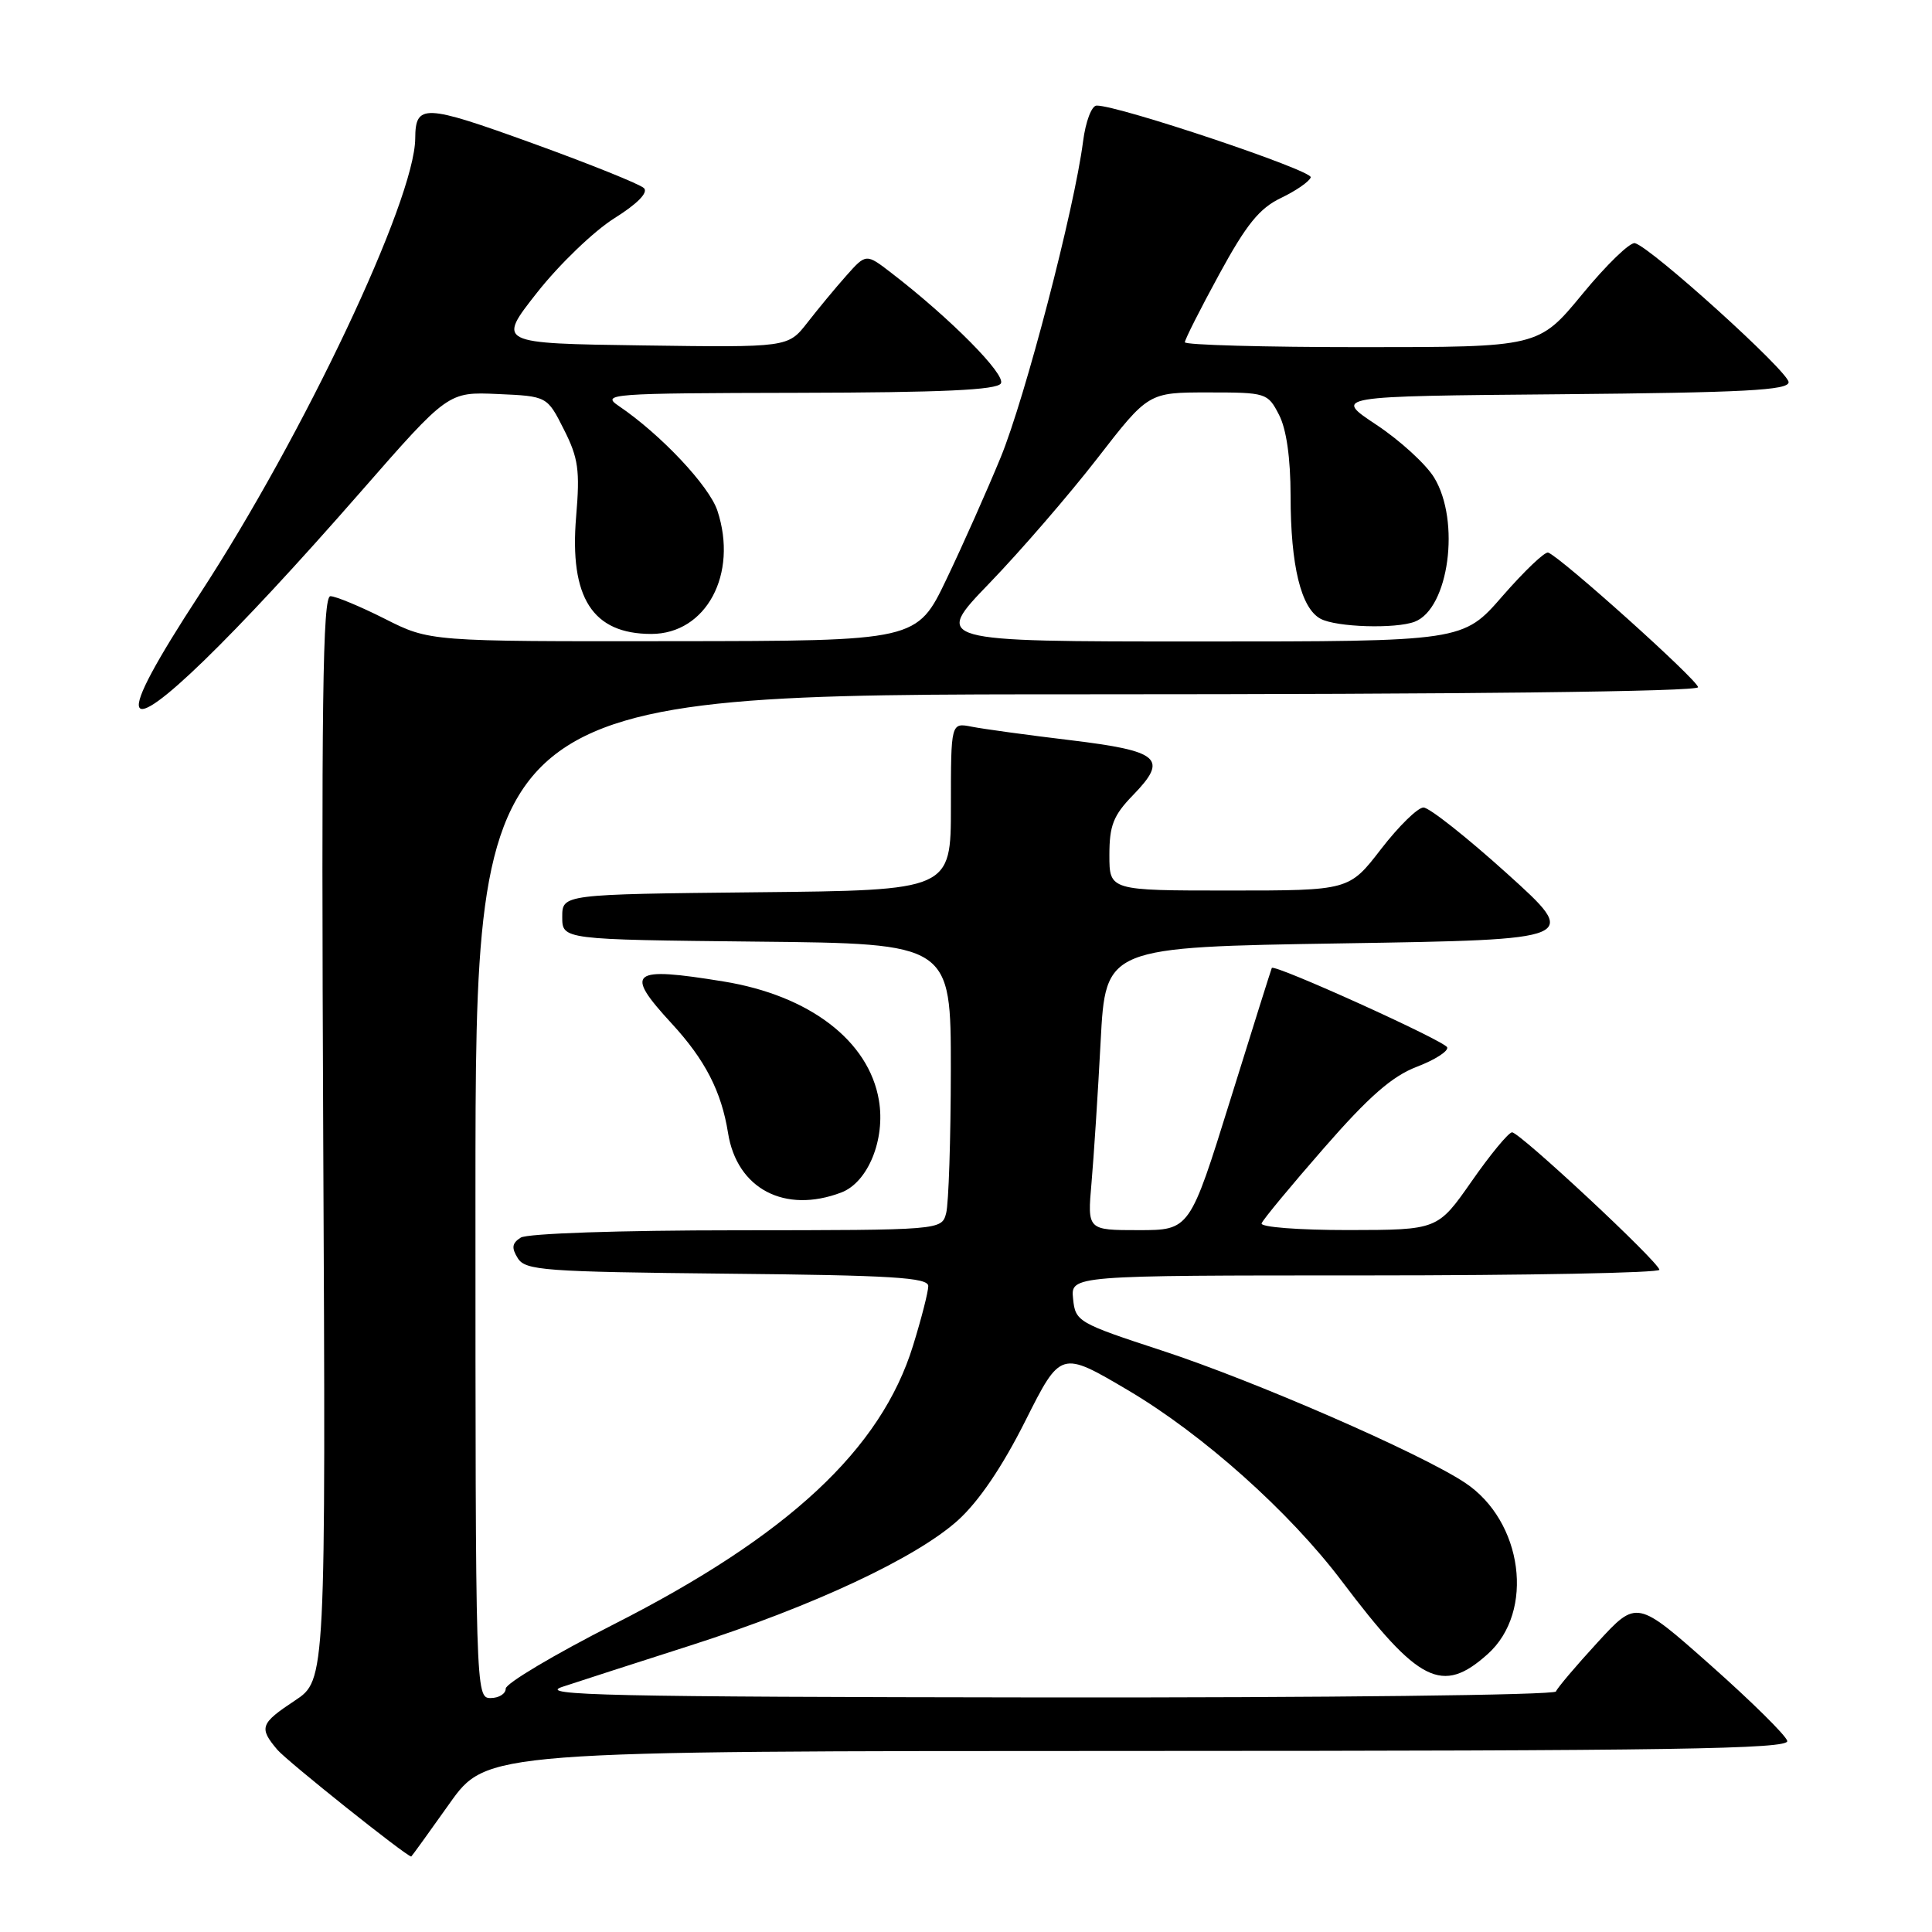 <?xml version="1.0" encoding="UTF-8" standalone="no"?>
<!DOCTYPE svg PUBLIC "-//W3C//DTD SVG 1.1//EN" "http://www.w3.org/Graphics/SVG/1.1/DTD/svg11.dtd" >
<svg xmlns="http://www.w3.org/2000/svg" xmlns:xlink="http://www.w3.org/1999/xlink" version="1.1" viewBox="0 0 256 256">
 <g >
 <path fill="currentColor"
d=" M 59.54 239.01 C 64.50 232.02 64.50 232.02 150.82 232.01 C 221.72 232.00 237.09 231.76 236.82 230.68 C 236.65 229.96 232.08 225.45 226.69 220.67 C 216.88 211.97 216.88 211.97 211.69 217.62 C 208.83 220.73 206.35 223.66 206.17 224.13 C 205.98 224.61 175.44 224.96 138.17 224.92 C 80.63 224.85 71.10 224.64 74.50 223.52 C 76.70 222.79 84.35 220.32 91.50 218.03 C 107.76 212.82 121.42 206.42 126.94 201.44 C 129.70 198.94 132.81 194.36 135.86 188.28 C 140.55 178.95 140.55 178.95 149.48 184.22 C 159.38 190.07 170.86 200.32 177.79 209.50 C 187.98 223.00 191.10 224.57 197.11 219.19 C 203.41 213.57 201.81 201.54 194.09 196.45 C 188.16 192.53 166.27 182.99 154.00 178.97 C 142.82 175.31 142.49 175.11 142.19 172.10 C 141.87 169.00 141.87 169.00 180.94 169.00 C 202.42 169.00 219.95 168.66 219.88 168.25 C 219.71 167.13 201.32 149.99 200.35 150.04 C 199.88 150.07 197.47 152.98 195.00 156.53 C 190.50 162.97 190.50 162.97 178.67 162.99 C 172.07 162.99 166.98 162.60 167.17 162.10 C 167.35 161.60 171.07 157.11 175.44 152.11 C 181.39 145.29 184.46 142.61 187.72 141.36 C 190.11 140.45 191.93 139.29 191.76 138.78 C 191.48 137.94 168.83 127.69 168.52 128.26 C 168.45 128.39 165.97 136.26 163.02 145.75 C 157.65 163.00 157.65 163.00 150.86 163.00 C 144.08 163.00 144.08 163.00 144.63 156.75 C 144.93 153.31 145.48 144.88 145.84 138.00 C 146.50 125.50 146.50 125.50 177.94 125.00 C 209.38 124.50 209.38 124.50 199.69 115.75 C 194.36 110.94 189.38 107.00 188.62 107.00 C 187.86 107.00 185.33 109.48 183.00 112.50 C 178.76 118.00 178.76 118.00 162.88 118.00 C 147.00 118.00 147.00 118.00 147.00 113.30 C 147.00 109.38 147.52 108.05 150.13 105.36 C 154.84 100.51 153.71 99.52 141.85 98.08 C 136.16 97.40 130.26 96.59 128.75 96.29 C 126.00 95.75 126.00 95.75 126.00 106.86 C 126.00 117.97 126.00 117.97 100.25 118.23 C 74.50 118.50 74.50 118.50 74.50 121.50 C 74.50 124.50 74.50 124.50 100.25 124.77 C 126.00 125.03 126.00 125.03 125.99 141.77 C 125.98 150.97 125.70 159.51 125.37 160.75 C 124.77 163.00 124.77 163.00 97.63 163.02 C 82.11 163.02 69.86 163.44 69.00 163.99 C 67.84 164.73 67.75 165.34 68.61 166.72 C 69.62 168.34 72.08 168.52 96.36 168.77 C 118.20 168.98 123.00 169.28 123.00 170.41 C 123.00 171.17 122.09 174.73 120.98 178.31 C 116.74 192.04 104.46 203.48 81.33 215.23 C 73.46 219.23 67.02 223.06 67.01 223.75 C 67.01 224.44 66.10 225.00 65.00 225.00 C 63.02 225.00 63.00 224.33 63.00 158.50 C 63.00 92.00 63.00 92.00 144.00 92.00 C 194.05 92.00 225.00 91.64 225.00 91.06 C 225.00 90.15 206.78 73.79 205.14 73.22 C 204.70 73.07 201.99 75.66 199.10 78.97 C 193.86 85.00 193.86 85.00 158.76 85.00 C 123.65 85.00 123.65 85.00 131.13 77.25 C 135.24 72.99 141.66 65.56 145.39 60.75 C 152.17 52.00 152.17 52.00 160.06 52.00 C 167.78 52.00 167.98 52.06 169.47 54.95 C 170.46 56.85 171.00 60.67 171.01 65.70 C 171.01 74.97 172.39 80.60 174.98 81.99 C 177.07 83.11 184.92 83.35 187.46 82.38 C 191.98 80.64 193.55 69.05 190.03 63.28 C 188.95 61.51 185.51 58.36 182.37 56.28 C 176.67 52.50 176.67 52.50 206.84 52.24 C 231.19 52.02 237.00 51.71 237.00 50.64 C 237.00 49.25 218.71 32.71 216.63 32.22 C 215.98 32.07 212.85 35.10 209.67 38.97 C 203.88 46.00 203.88 46.00 180.44 46.00 C 167.55 46.00 157.00 45.71 157.00 45.35 C 157.00 44.99 159.05 40.93 161.56 36.33 C 165.16 29.72 166.89 27.59 169.74 26.23 C 171.73 25.28 173.50 24.05 173.68 23.50 C 173.97 22.60 148.19 13.95 145.31 13.99 C 144.65 13.99 143.85 16.10 143.51 18.75 C 142.36 27.71 135.83 52.74 132.59 60.62 C 130.81 64.95 127.59 72.20 125.43 76.71 C 121.50 84.93 121.50 84.93 89.22 84.96 C 56.94 85.00 56.94 85.00 51.00 82.00 C 47.73 80.35 44.48 79.00 43.78 79.00 C 42.75 79.00 42.57 93.00 42.83 150.81 C 43.17 222.62 43.17 222.62 39.08 225.33 C 34.49 228.37 34.28 228.93 36.75 231.85 C 38.03 233.36 53.87 246.00 54.49 246.00 C 54.54 246.00 56.81 242.86 59.54 239.01 Z  M 111.48 158.01 C 115.02 156.66 117.34 150.97 116.46 145.79 C 115.13 137.91 107.26 131.90 95.87 130.05 C 83.52 128.04 82.66 128.74 89.01 135.63 C 93.43 140.43 95.59 144.62 96.47 150.13 C 97.65 157.53 103.99 160.86 111.48 158.01 Z  M 47.76 65.21 C 59.38 51.92 59.38 51.92 65.94 52.21 C 72.50 52.50 72.50 52.50 74.72 56.91 C 76.64 60.70 76.86 62.32 76.34 68.46 C 75.44 79.20 78.51 84.00 86.30 84.00 C 93.57 84.00 97.83 76.07 95.06 67.67 C 93.97 64.38 87.55 57.56 82.00 53.80 C 79.62 52.19 80.75 52.10 105.69 52.05 C 124.85 52.01 132.08 51.68 132.62 50.81 C 133.33 49.66 125.95 42.20 118.13 36.18 C 114.76 33.58 114.76 33.58 112.13 36.54 C 110.68 38.17 108.36 40.98 106.96 42.78 C 104.41 46.04 104.41 46.04 85.14 45.77 C 65.86 45.50 65.86 45.50 71.18 38.75 C 74.11 35.03 78.70 30.62 81.39 28.93 C 84.44 27.02 85.92 25.52 85.33 24.93 C 84.81 24.41 78.15 21.73 70.52 18.97 C 56.17 13.78 55.05 13.73 55.02 18.35 C 54.95 26.54 40.26 57.60 26.44 78.76 C 20.63 87.66 18.00 92.56 18.44 93.69 C 19.25 95.82 30.87 84.53 47.76 65.21 Z "/>
</g>
</svg>